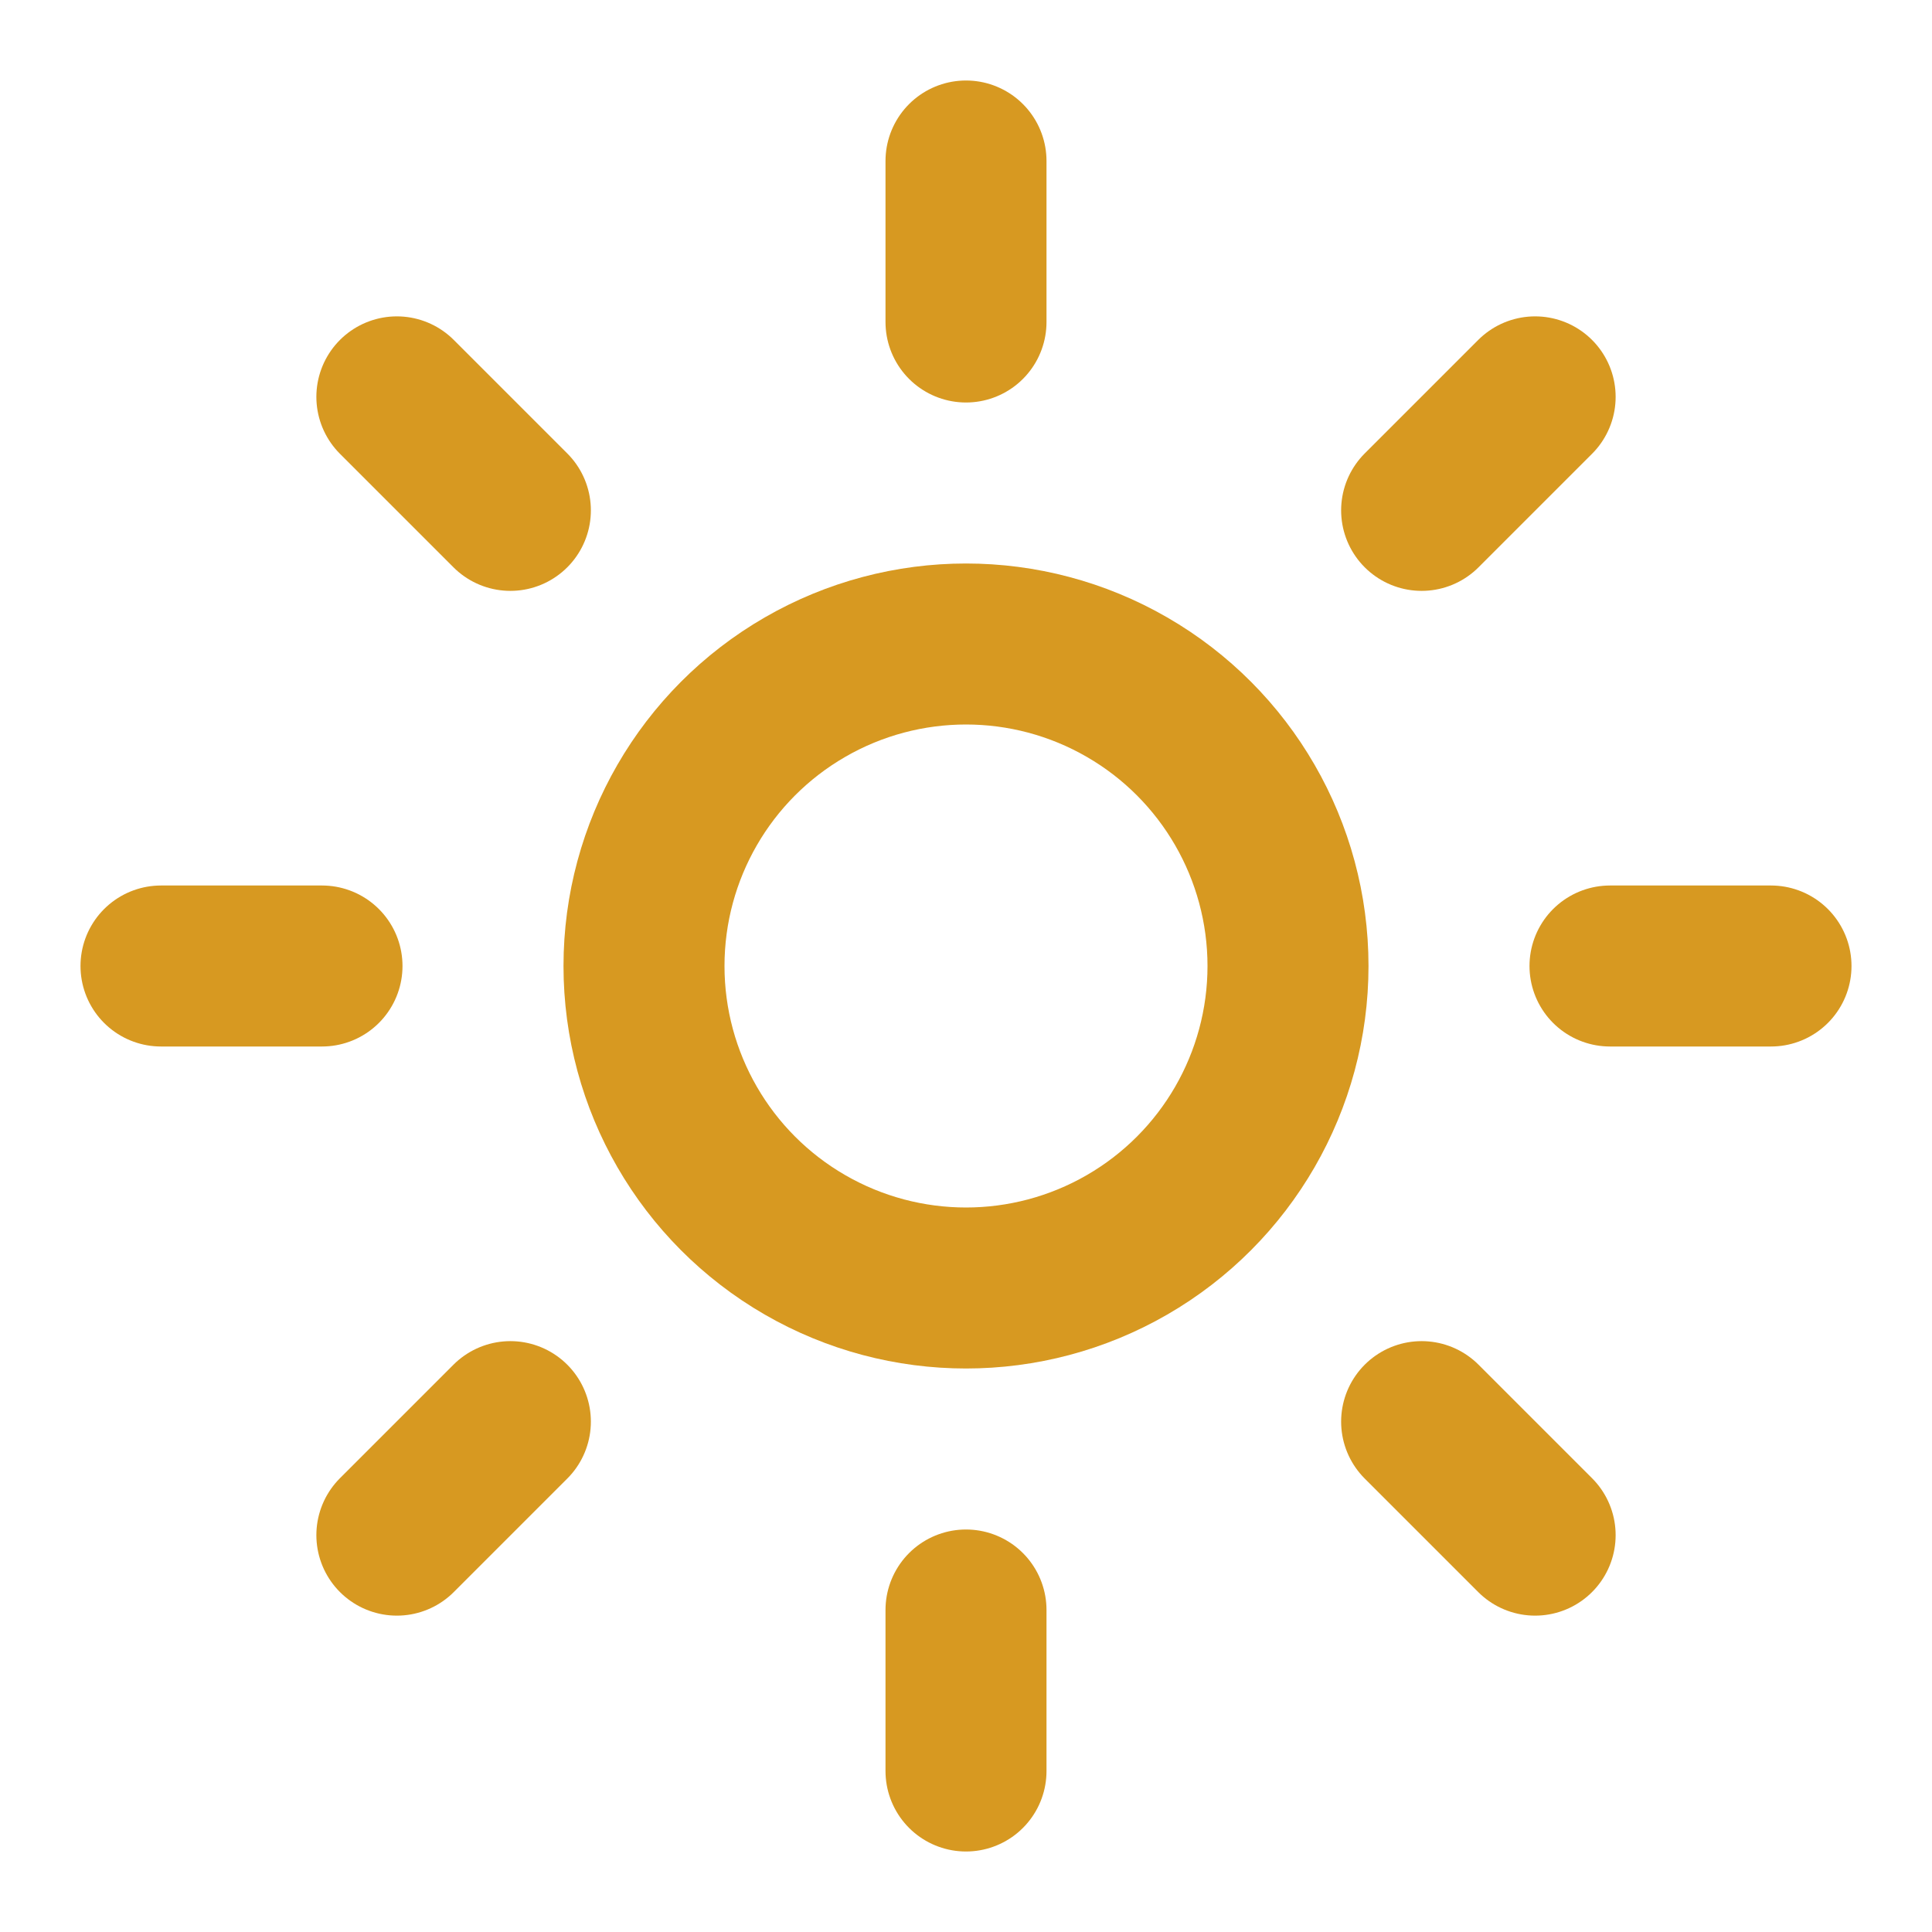 <svg xmlns="http://www.w3.org/2000/svg" width="24" height="24" fill="none" stroke="#d79921" stroke-linecap="round" stroke-linejoin="round" stroke-width="2" class="lucide lucide-sun" viewBox="0 0 24 24"><circle cx="12" cy="12" r="4"/><path d="M12 2v2"/><path d="M12 20v2"/><path d="m4.93 4.93 1.41 1.41"/><path d="m17.66 17.66 1.41 1.41"/><path d="M2 12h2"/><path d="M20 12h2"/><path d="m6.34 17.66-1.41 1.41"/><path d="m19.07 4.93-1.41 1.41"/></svg>